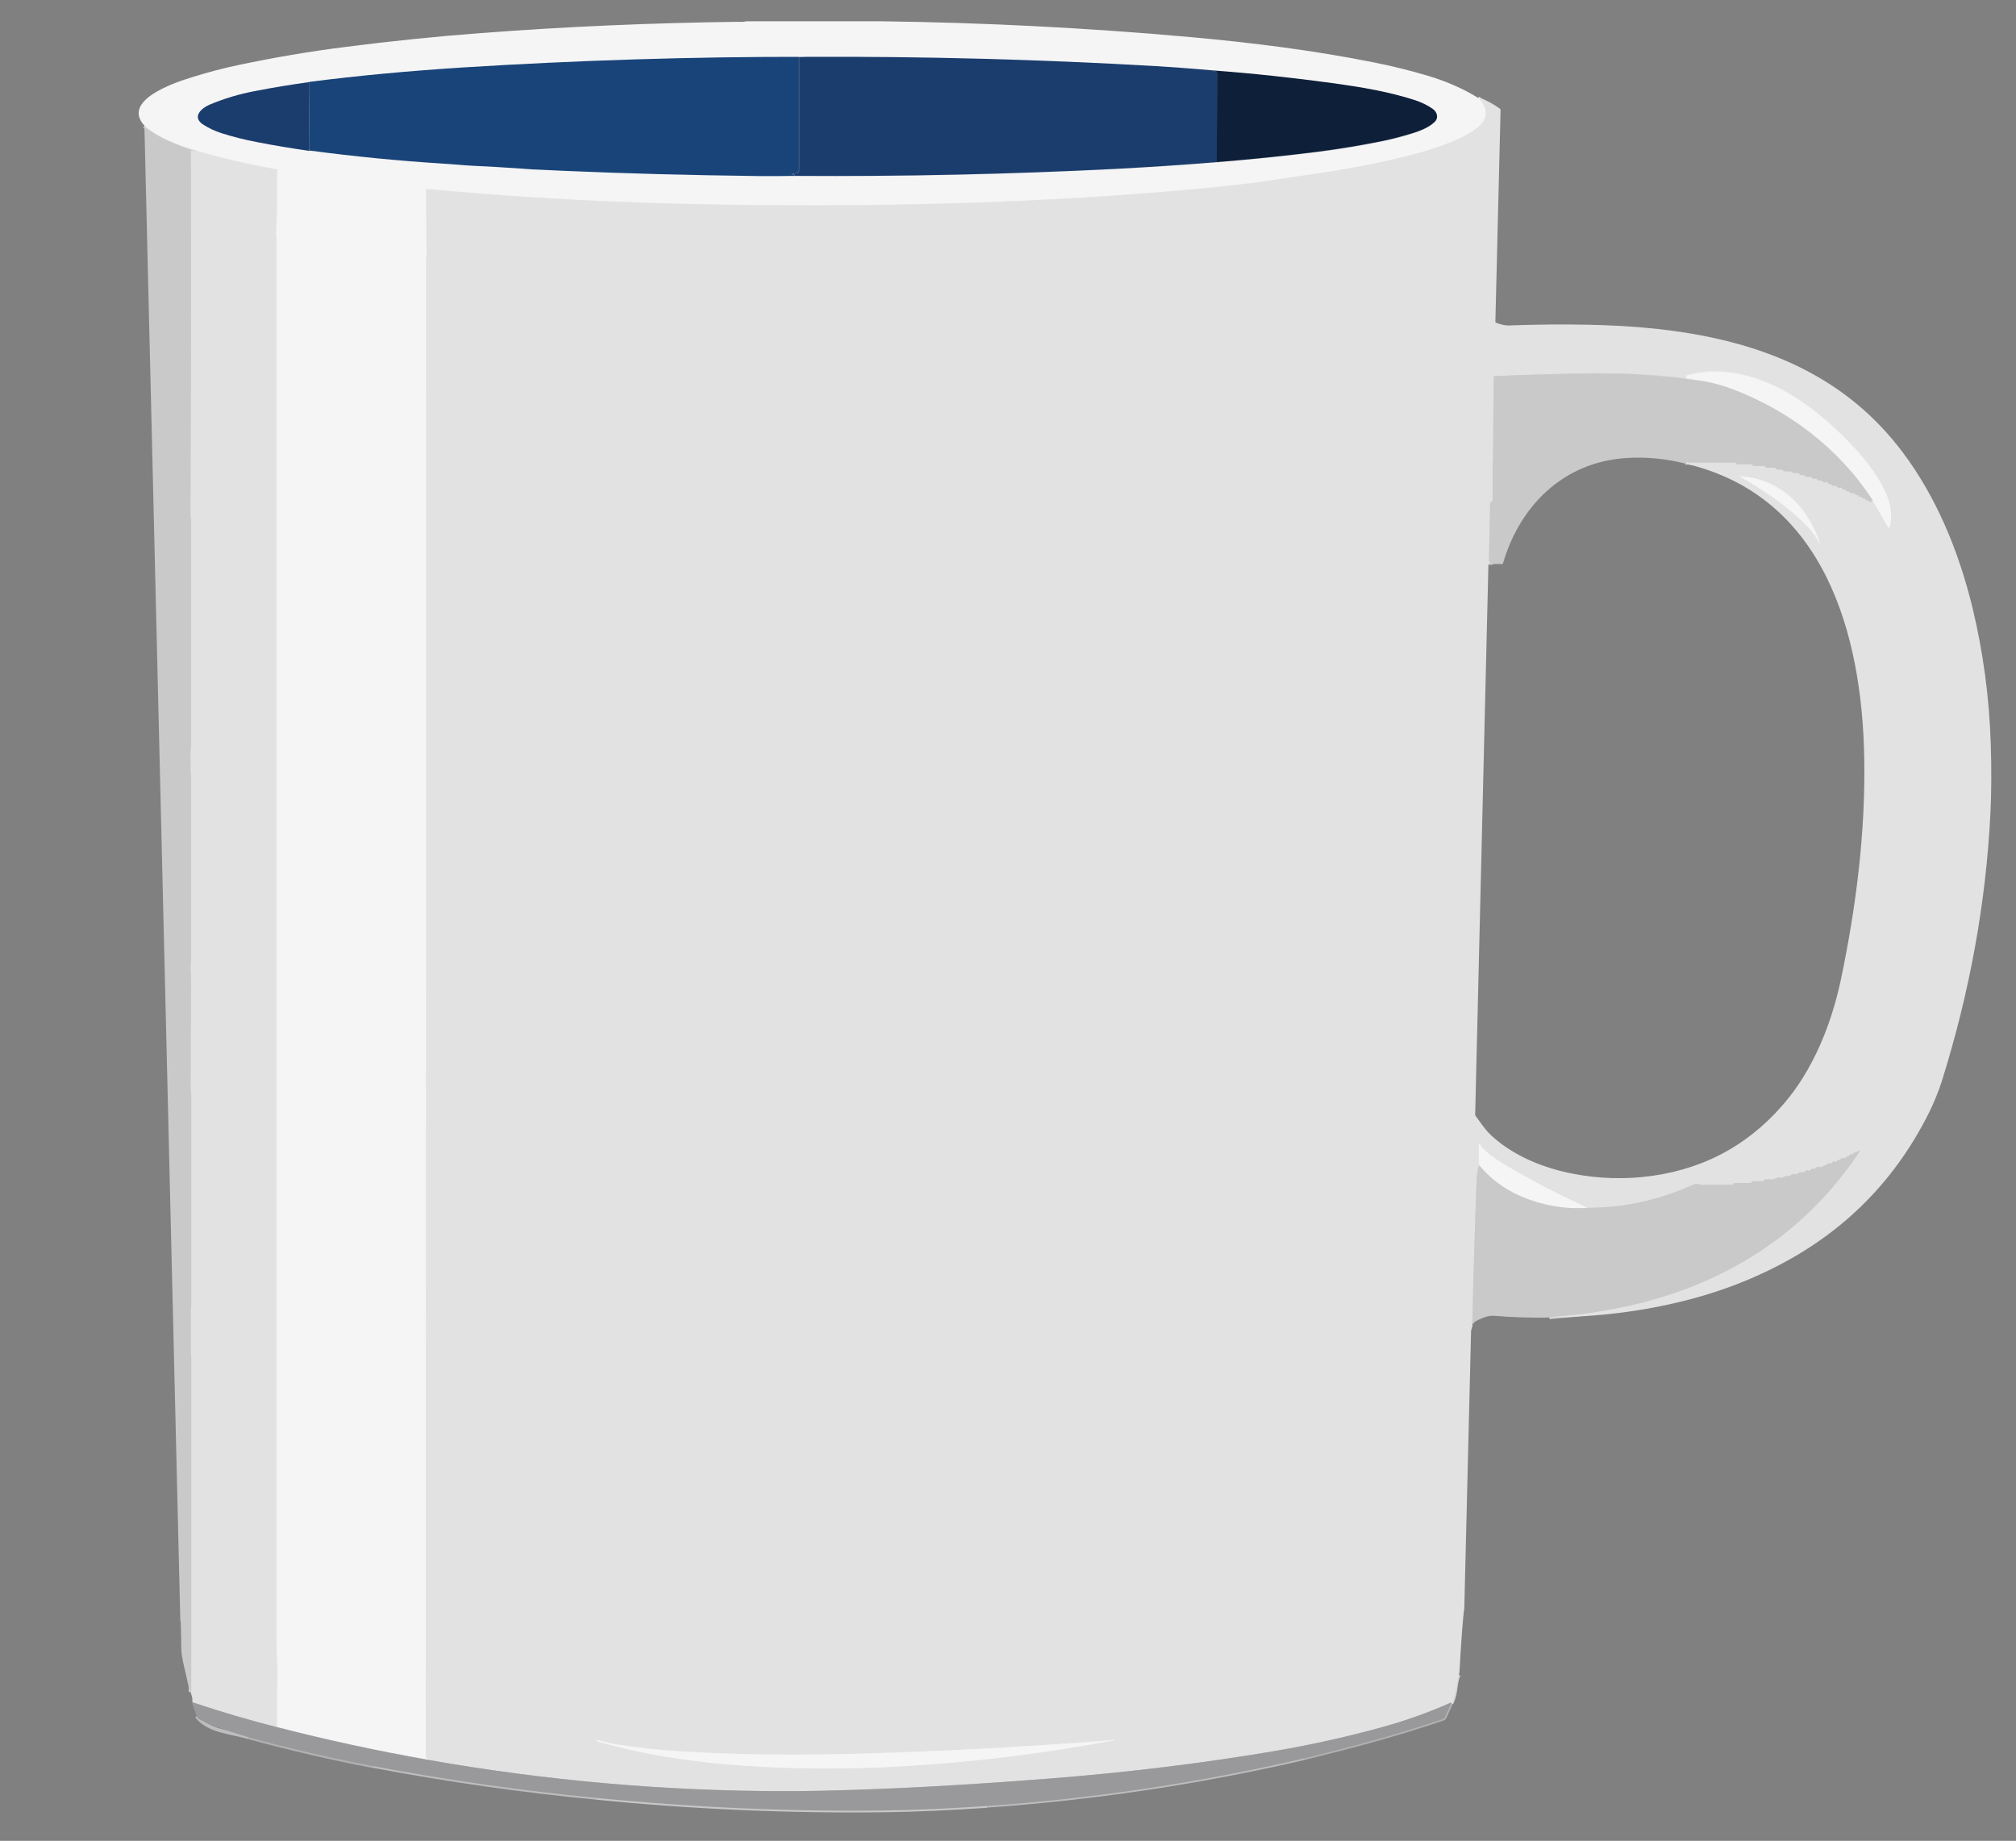 <?xml version="1.0" encoding="utf-8"?>
<!-- Generator: Adobe Illustrator 25.0.0, SVG Export Plug-In . SVG Version: 6.00 Build 0)  -->
<svg version="1.1" id="Layer_2_1_" xmlns="http://www.w3.org/2000/svg" xmlns:xlink="http://www.w3.org/1999/xlink" x="0px" y="0px"
	 viewBox="0 0 1128 1030" style="enable-background:new 0 0 1128 1030;" xml:space="preserve">
<rect x="0" y="0" width="1128" height="1030" fill="#808080" stroke="none"/>
<style type="text/css">
	.st0{fill:none;stroke:#ECECEC;stroke-width:2;}
	.st1{fill:none;stroke:#C7C7C8;stroke-width:2;}
	.st2{fill:none;stroke:#DFDFE0;stroke-width:2;}
	.st3{fill:none;stroke:#BEBDBE;stroke-width:2;}
	.st4{fill:none;stroke:#B1B1B2;stroke-width:2;}
	.st5{fill:none;stroke:#D6D6D6;stroke-width:2;}
	.st6{fill:#F5F5F6;}
	.st7{fill:#194479;}
	.st8{fill:#1B3D6D;}
	.st9{fill:#0E2039;}
	.st10{fill:#E2E2E2;}
	.st11{fill:#C9C9C9;}
	.st12{fill:#99989A;}
</style>
<g>
	<path class="st0" d="M827.1,54.8c2.7,3,4.1,5.9,4.2,8.7c0.1,4.2-3.4,7.7-6.7,9.8c-3.7,2.5-7.9,4.7-12.6,6.6
		c-7.6,3-15.7,5.6-24.5,7.8c-15.3,3.8-31.2,6.9-47.8,9.4c-0.5,0.1-0.8,0.4-0.9,0.9c-1.2,13.8-2.5,27.3-3.9,40.6l-0.1,0.1
		c-0.1,0-0.2,0.1-0.3,0.1c-0.1,0-0.2-0.1-0.2-0.2l-1.2-9.9c0-0.4-0.2-0.5-0.6-0.5l-30.2,0.1c-0.7,0-1.3-0.6-1.4-1.3l-1.6-23.7
		c0-0.4-0.4-0.7-0.8-0.7l0,0c-15.1,1.8-29.8,3.2-44.2,4.4c-54.7,4.6-112.1,7.1-172.2,7.7c-67.2,0.6-128.3-0.8-183.1-4.3
		c-20-1.3-40-2.8-59.9-4.7c-0.4,0-0.7,0.2-0.7,0.6l0,0.1c0.1,12.1,0.2,24.3,0.3,36.5c0,0.3,0,0.5-0.1,0.8c-0.1,0.4-0.2,0.8-0.2,1.2
		c0.1,295.2,0,573.8-0.2,835.8c0,0.8,0,1.5,0,2.2c0,0.3,0.2,0.5,0.5,0.6c0.6,0.2,0.9,0.6,0.9,1.1"/>
	<path class="st1" d="M239.5,984.8c-28.5-5-56.6-11.1-84.6-18.3"/>
	<path class="st0" d="M155,966.5c0-0.1,0.1-0.2,0.2-0.3c0.2-0.2,0.2-0.4-0.1-0.4l-0.1,0c-0.1-0.1-0.1-0.3-0.1-0.4
		c0-11.6,0.1-22.4,0.3-32.6c0-0.2-0.1-0.5-0.2-0.7c-0.1-0.2-0.2-0.3-0.1-0.5c0.3-3.7-0.2-8-0.2-11c0-262.7,0-525.4,0-788.1l0-0.1
		l-0.2-0.2c-0.1-0.1-0.1-0.2-0.1-0.4c0.1-3.4,0.2-6.8,0.4-10.2c0.2-3.4,0.2-6.8,0.2-10.2c0-4.7,0-9.6,0-14.5c0-0.3,0.1-0.6,0.1-0.8
		c0.1-0.2,0.1-0.3,0.2-0.5c0.2-0.4,0-0.6-0.4-0.7c-15.4-2.7-30.6-6.2-45.6-10.6"/>
	<path class="st2" d="M109.2,84.3c-9.9-3-20.3-6.9-28.4-13.7"/>
	<path class="st3" d="M730,983.7c-58.5,13.6-117.8,22.5-177.7,26.7"/>
	<path class="st1" d="M552.3,1010.5c-20.8,1.4-39.8,2.3-57.1,2.5c-53,0.7-106.8-1.6-161.3-7"/>
	<path class="st3" d="M334,1006c-41.9-4-83.7-10-125.5-17.9"/>
	<path class="st4" d="M208.5,988.2c-22.7-4.3-45.7-9.7-69.1-16"/>
	<path class="st3" d="M110,960.3c7,8.7,19,8.7,29.3,11.9"/>
	<path class="st3" d="M155,966.5c-10-1.5-19-4.5-28-8.5c-6-2-13-3-18.6-5"/>
	<path class="st5" d="M109.2,84.3C107,84,106,86,106,87c2,287,0,573,0.6,859.7"/>
	<path class="st5" d="M866.9,737.2c1.2-0.3,4.1-0.6,8.6-0.9c9.4-0.6,20.7-2.3,34.2-5.2c17.7-3.7,34.5-9.3,50.3-16.9
		c33.2-15.8,60.1-39.1,80.6-69.9l0-0.2l-0.2,0l-3.1,1.2c-0.2,0.1-0.3,0.2-0.4,0.4c-0.2,0.4-0.5,0.5-0.9,0.4c-0.3-0.1-0.6,0-0.9,0.2
		l-0.1,0.2c-0.1,0.5-0.4,0.7-1,0.6c-0.5-0.1-0.9,0.1-1.1,0.6c-0.1,0.4-0.6,0.6-0.9,0.5c-1-0.3-1.7-0.1-2.2,0.7
		c-0.2,0.3-0.4,0.3-0.7,0.3c-0.5-0.2-0.9,0-1.1,0.5c-0.3,0.5-0.7,0.7-1.2,0.5c-0.8-0.3-1.5,0-1.9,0.7c-0.2,0.4-0.5,0.5-0.9,0.3
		c-1-0.3-1.7,0-2.2,0.8c-0.1,0.2-0.3,0.3-0.5,0.2c-0.6-0.2-1,0-1.3,0.6c-0.1,0.3-0.4,0.4-0.7,0.4l-2.8,0c-0.2,0-0.4,0.1-0.5,0.3
		l-0.1,0.3c-0.2,0.4-0.4,0.5-0.9,0.4c-0.9-0.3-1.6-0.1-2.1,0.6c-0.3,0.3-0.7,0.5-1.1,0.4c-0.9-0.3-1.5-0.1-2,0.6
		c-0.2,0.4-0.6,0.5-1,0.4c-1.3-0.3-2.3-0.1-3,0.7c-0.3,0.3-0.6,0.4-1,0.3c-1.3-0.3-2.3,0-3,0.7c-0.3,0.2-0.6,0.3-0.9,0.3
		c-1.2-0.2-2.3,0-3.2,0.8c-0.3,0.2-0.7,0.3-1,0.2c-1.5-0.3-2.7-0.1-3.8,0.6c-0.3,0.2-0.7,0.3-1.1,0.3l-3.7,0c-0.4,0-0.7,0.1-0.9,0.4
		l-0.2,0.2c-0.2,0.2-0.5,0.4-0.8,0.4l-5.4,0c-0.3,0-0.6,0.2-0.7,0.5c0,0.1-0.1,0.2-0.2,0.3c-0.2,0.2-0.4,0.2-0.6,0.2h-8.7
		c-0.3,0-0.5,0.1-0.6,0.4c0,0.1-0.1,0.2-0.1,0.3c-0.2,0.2-0.4,0.3-0.8,0.3c-5.5-0.1-10.8-0.1-16,0.1c-0.9,0-1.7-0.1-2.5-0.3
		c-1.1-0.3-2-0.4-2.6-0.1c-2.7,1.2-5.4,2.3-8.1,3.4c-16.6,6.6-33.8,9.8-51.5,9.8"/>
	<path class="st0" d="M888.3,675.9c-2.1-1-4-1.9-5.8-2.7c-14.5-6.8-28.6-14.2-42.2-22.4c-4.6-2.8-8.4-5.7-11.3-8.9
		c-0.3-0.4-0.6-0.8-0.8-1.2c-0.5-1.2-0.8-1.1-0.8,0.2l0.1,11.2"/>
	<path class="st5" d="M827.5,652c-0.8,2.3-1.2,5.1-1.4,8.5c-1,26.5-1.8,53.2-2.4,80"/>
	<path class="st5" d="M816.2,937.1c-2.2,4.9-1.2,10.9-4.1,15.8"/>
	<path class="st3" d="M812.1,952.8l-0.3-0.1h-0.1c-12.7,5.6-25.8,10.3-39.5,14c-19.4,5.3-38.5,9.5-57.5,12.8
		c-40.9,7-84.1,12.3-129.4,15.8c-47.1,3.7-89.3,5.9-126.6,6.7c-6.7,0.1-13.4,0.2-20,0.2c-66.9,0-133.3-5.9-199.2-17.5"/>
	<path class="st4" d="M730,983.7c26-6.4,51.7-13.2,77.2-21.9c0.6-0.2,1.1-0.6,1.3-1.2l3.6-7.9"/>
	<path class="st2" d="M888.3,675.9c-10.5,0.7-20.9-0.6-31.3-4.1c-12.1-4.1-21.9-10.6-29.5-19.8"/>
	<path class="st2" d="M173.2,45.9c-9.9,1.4-20,3-30.2,5c-9.2,1.7-17.8,4.3-25.8,7.7c-4.4,1.8-10,6.8-3.5,11.1
		c3.1,2,6.5,3.6,10.2,4.8c6.3,2,13,3.7,19.9,5c9.7,1.9,19.4,3.5,29.2,4.9"/>
	<path class="st0" d="M173,84.4c25.6,3.4,50.4,5.8,74.3,7.3c3.3,0.2,6.1,0.4,8.3,0.6c3.5,0.3,6.3,0.5,8.3,0.6
		c9.2,0.4,18.8,1,28.8,1.7c3.5,0.2,7,0.4,10.6,0.6c3.4,0.1,7,0.3,10.6,0.5c36,1.6,71.7,2.5,110.3,3c6.9,0.1,13.8,0.1,20.7-0.1"/>
	<path class="st2" d="M445,98.4c59.7,0.4,119.4-0.9,179-3.9c18.6-0.9,37.6-2.2,56.9-3.8"/>
	<path class="st1" d="M680.9,90.7c18.5-1.5,37.3-3.4,56.5-5.8c12.3-1.5,24.4-3.5,36.2-6c5.4-1.1,10.9-2.5,16.6-4.3
		c4.2-1.3,9.1-3.2,12.4-6.2c2.5-2.4,1.7-5.7-0.9-7.5c-2.9-2.1-6.4-3.7-10.3-5c-14.4-4.6-29.3-7.1-44.3-9.2
		c-22.7-3.2-45.4-5.6-68.3-7.3"/>
	<path class="st2" d="M678.7,39.4c-13.4-1.1-24-1.9-31.9-2.4c-65.2-3.8-130.5-5.5-195.8-5.2"/>
	<path class="st0" d="M451,31.8c-63.3-0.1-127.6,1.9-193,6.1c-29.3,1.9-57.6,4.5-84.8,8"/>
	<path class="st5" d="M451,31.8l-4.2,0.2l0,0l0,0c0.1,0.1,0.2,0.1,0.2,0.2c0.1,0.2,0.1,0.3,0.1,0.5v62.5c0,0.8-0.5,1.5-1.3,1.7
		c-0.7,0.2-1.4,0.3-2.2,0.4c-1,0.1-1,0.2,0,0.3c0.2,0,0.6,0.3,1.3,0.8"/>
	<path class="st5" d="M173,84.4l0.2-0.2l0.1-0.2c0-0.3-0.1-0.3-0.3-0.2l-0.1,0l0,0l0.3-37.8"/>
	<path class="st4" d="M678.7,39.4c-0.4,0.4-0.1,0.6,1.1,0.4c0.6-0.1,1.2,0.3,1.3,0.9l0,0.2l-0.2,49.8"/>
	<path class="st5" d="M948.5,212.6c-15.9-2.1-29.2-3.1-40-3.1c-5.3,0-11.2-0.2-15.7-0.2c-18.1,0.2-36.8,0.8-56,1.5
		c-0.4,0-0.6,0.2-0.6,0.6l-0.4,46.7c0,0.2,0,0.3-0.1,0.5c-0.1,0.1-0.1,0.2-0.1,0.3c0,7,0.1,14.2,0,21.3c0,0.4-0.2,0.6-0.5,0.8
		l-0.3,0.2c-0.4,0.2-0.6,0.5-0.6,0.9l-0.7,31.6c0,0.3,0.1,0.6,0.3,0.8c0.3,0.3,0.4,0.8,0.4,1.5"/>
	<path class="st5" d="M944,259.8c-0.1-0.3,0-0.5,0.2-0.6V259L944,259c-0.3,0-0.3-0.1,0-0.2c0.4-0.2,0.7-0.1,1,0.1
		c0.1,0.1,0.3,0.2,0.5,0.2h26c0.3,0,0.5,0.1,0.5,0.5c0,0.1,0,0.2,0.1,0.3c0.3,0.2,0.5,0.3,0.9,0.2c2.6,0,5,0,7.4,0
		c0.3,0,0.6,0.2,0.6,0.5c0,0.1,0.1,0.2,0.2,0.2c0.3,0.2,0.5,0.3,0.8,0.2c1.9,0,3.7,0,5.4,0c0.3,0,0.5,0.2,0.6,0.5
		c0,0.1,0.1,0.2,0.2,0.3c0.3,0.2,0.5,0.2,0.8,0.2c1.6,0,3.1,0,4.5,0c0.2,0,0.3,0.1,0.4,0.2l0.1,0.3c0.2,0.3,0.4,0.5,0.8,0.5h2.5
		c0.2,0,0.4,0.1,0.6,0.3l0.1,0.2c0.1,0.3,0.4,0.5,0.8,0.5h3.3c0.3,0,0.6,0.1,0.8,0.3c0.7,0.7,1.8,0.9,3.1,0.6
		c0.4-0.1,0.7,0.1,0.9,0.4c0.4,0.7,1.1,0.9,2.1,0.7c0.4-0.1,0.6,0,0.9,0.3c0.6,0.8,1.6,1,3,0.7c0.4-0.1,0.9,0.1,1.2,0.5
		c0.4,0.7,1.1,0.9,2,0.6c0.4-0.1,0.8,0.1,1,0.4c0.3,0.6,0.9,0.8,1.6,0.6c0.6-0.2,1.1,0,1.4,0.5c0.5,0.6,1.1,0.8,1.9,0.5
		c0.5-0.2,0.9,0,1.2,0.5c0.2,0.4,0.5,0.5,0.9,0.5c0.4-0.1,0.9,0.1,1.1,0.4c0.4,0.6,1,0.8,1.7,0.6c0.4-0.2,0.9,0,1.2,0.4
		c0.5,0.7,1.1,0.9,2,0.6c0.4-0.1,0.9,0.1,1.1,0.5c0.3,0.5,0.7,0.7,1.3,0.6c0.4-0.1,0.6,0.1,0.8,0.5c0.1,0.4,0.3,0.6,0.8,0.5
		c0.4-0.1,0.8,0,1.1,0.4c0.6,0.7,1.4,0.9,2.4,0.6c0.3-0.1,0.5,0,0.6,0.3c0.2,0.6,0.6,0.8,1.2,0.7c0.4-0.1,0.7,0.1,0.9,0.5
		c0.2,0.6,0.7,0.7,1.3,0.6c0.3-0.1,0.6,0.1,0.7,0.4l0,0c0.1,0.5,0.5,0.7,1,0.6c0.5-0.1,0.8,0.1,1,0.5c0.3,0.5,0.7,0.7,1.3,0.6
		c0.4-0.1,0.6,0.1,0.7,0.5c0,0.1,0.1,0.2,0.1,0.2c0.3,0.2,0.6,0.2,0.9,0l0.9-0.9"/>
	<path class="st0" d="M1047.8,280l8.3,14.5c0.6,1,1,0.9,1.3-0.2c2.2-8.3-1.1-17.5-5.4-24.8c-3.9-6.6-8.6-12.9-14.3-18.9
		c-20.3-21.6-47.4-42.6-78.4-42.6c-4.8,0-9.9,0.7-15.2,2.2c-0.4,0.1-0.5,0.3-0.4,0.7l0.1,0.3c0.2,0.5,0.5,0.6,1,0.5
		c1.2-0.3,2.5-0.1,3.7,0.9"/>
	<path class="st2" d="M1047.8,280c-18.6-28.7-46.6-50.1-78.5-62.2c-6.7-2.5-13.6-4.3-20.8-5.1"/>
	<path class="st0" d="M1018.2,303.8c-6.8-20.4-22.2-35.8-44.3-37.2c-0.6,0-0.6,0.1-0.1,0.4c13.4,7.5,27.4,17,38.1,28.4
		c2.4,2.6,4.4,5.5,6,8.6c0,0.1,0.1,0.1,0.2,0.1h0C1018.2,303.9,1018.2,303.9,1018.2,303.8"/>
	<path class="st0" d="M334.1,974.4c14.5,4,28.7,7.1,42.7,9.3c12.4,1.9,25.1,3.3,38.1,4.2c30.4,2.1,61.5,2.2,93.1,0.2
		c38.6-2.4,76.7-7.2,114.4-14.2c0.2,0,0.4-0.1,0.6-0.2c0.3-0.2,0.3-0.3-0.1-0.2c-3.3,0.4-6.5,0.7-9.8,0.9
		c-44.4,3.4-87.6,5.6-129.8,6.8c-35,1-69.2,0.9-103.8-1.3c-11.7-0.7-23.1-2-34.1-3.7c-2-0.3-4-0.7-5.8-1.2c-1.8-0.5-3.8-0.9-5.9-1.4
		l-0.1,0.1l-0.1,0.2C333.7,974.1,333.8,974.3,334.1,974.4"/>
	<path class="st6" d="M827.1,54.8c2.7,3,4.1,5.9,4.2,8.7c0.1,4.2-3.4,7.7-6.7,9.8c-3.7,2.5-7.9,4.7-12.6,6.6
		c-7.6,3-15.7,5.6-24.5,7.8c-15.3,3.8-31.2,6.9-47.8,9.4c-0.5,0.1-0.8,0.4-0.9,0.9c-1.2,13.8-2.5,27.3-3.9,40.6l-0.1,0.1
		c-0.1,0-0.2,0.1-0.3,0.1c-0.1,0-0.2-0.1-0.2-0.2l-1.2-9.9c0-0.4-0.2-0.5-0.6-0.5l-30.2,0.1c-0.7,0-1.3-0.6-1.4-1.3l-1.6-23.7
		c0-0.4-0.4-0.7-0.8-0.7l0,0c-15.1,1.8-29.8,3.2-44.2,4.4c-54.7,4.6-112.1,7.1-172.2,7.7c-67.2,0.6-128.3-0.8-183.1-4.3
		c-20-1.3-40-2.8-59.9-4.7c-0.4,0-0.7,0.2-0.7,0.6l0,0.1c0.1,12.1,0.2,24.3,0.3,36.5c0,0.3,0,0.5-0.1,0.8c-0.1,0.4-0.2,0.8-0.2,1.2
		c0.1,295.2,0,573.8-0.2,835.8c0,0.8,0,1.5,0,2.2c0,0.3,0.2,0.5,0.5,0.6c0.6,0.2,0.9,0.6,0.9,1.1c-28.5-5-56.6-11.1-84.6-18.3
		c0-0.1,0.1-0.2,0.2-0.3c0.2-0.2,0.2-0.4-0.1-0.4l-0.1,0c-0.1-0.1-0.1-0.3-0.1-0.4c0-11.6,0.1-22.4,0.3-32.6c0-0.2-0.1-0.5-0.2-0.7
		c-0.1-0.2-0.2-0.3-0.1-0.5c0.3-3.7-0.2-8-0.2-11c0-262.7,0-525.4,0-788.1l0-0.1l-0.2-0.2c-0.1-0.1-0.1-0.2-0.1-0.4
		c0.1-3.4,0.2-6.8,0.4-10.2c0.2-3.4,0.2-6.8,0.2-10.2c0-4.7,0-9.6,0-14.5c0-0.3,0.1-0.6,0.1-0.8c0.1-0.2,0.1-0.3,0.2-0.5
		c0.2-0.4,0-0.6-0.4-0.7c-15.4-2.7-30.6-6.2-45.6-10.6c-9.9-3-20.3-6.9-28.4-13.7C67.5,56,98.6,45.9,107.5,43.2
		c8.9-2.8,17.7-5.1,26.3-6.9c19.5-4.1,39.3-7.5,59.2-10c25.6-3.3,51-5.9,76.2-7.8c47.3-3.6,95.3-5.7,143.9-6.3
		c1.2,0,2.4,0.2,3.5-0.1c0.6-0.1,1.1-0.2,1.7-0.2c24.2,0,48.4,0,72.6,0c0.4,0,0.8,0,1.2,0c58.3,0.7,116.4,3.7,174.5,8.9
		c34.1,3.1,68.7,7.4,102.5,14.2c10.2,2,20,4.5,29.5,7.3C809.1,45.4,818.5,49.5,827.1,54.8z M173.2,45.9c-9.9,1.4-20,3-30.2,5
		c-9.2,1.7-17.8,4.3-25.8,7.7c-4.4,1.8-10,6.8-3.5,11.1c3.1,2,6.5,3.6,10.2,4.8c6.3,2,13,3.7,19.9,5c9.7,1.9,19.4,3.5,29.2,4.9
		c25.6,3.4,50.4,5.8,74.3,7.3c3.3,0.2,6.1,0.4,8.3,0.6c3.5,0.3,6.3,0.5,8.3,0.6c9.2,0.4,18.8,1,28.8,1.7c3.5,0.2,7,0.4,10.6,0.6
		c3.4,0.1,7,0.3,10.6,0.5c36,1.6,71.7,2.5,110.3,3c6.9,0.1,13.8,0.1,20.7-0.1c59.7,0.4,119.4-0.9,179-3.9
		c18.6-0.9,37.6-2.2,56.9-3.8c18.5-1.5,37.3-3.4,56.5-5.8c12.3-1.5,24.4-3.5,36.2-6c5.4-1.1,10.9-2.5,16.6-4.3
		c4.2-1.3,9.1-3.2,12.4-6.2c2.5-2.4,1.7-5.7-0.9-7.5c-2.9-2.1-6.4-3.7-10.3-5c-14.4-4.6-29.3-7.1-44.3-9.2
		c-22.7-3.2-45.4-5.6-68.3-7.3c-13.4-1.1-24-1.9-31.9-2.4c-65.2-3.8-130.5-5.5-195.8-5.2c-63.3-0.1-127.6,1.9-193,6.1
		C228.7,39.7,200.4,42.4,173.2,45.9z"/>
	<path class="st7" d="M451,31.8l-4.2,0.2l0,0l0,0c0.1,0.1,0.2,0.1,0.2,0.2c0.1,0.2,0.1,0.3,0.1,0.5v62.5c0,0.8-0.5,1.5-1.3,1.7
		c-0.7,0.2-1.4,0.3-2.2,0.4c-1,0.1-1,0.2,0,0.3c0.2,0,0.6,0.3,1.3,0.8c-6.9,0.1-13.8,0.2-20.7,0.1c-38.6-0.5-74.2-1.4-110.3-3
		c-3.7-0.2-7.2-0.3-10.6-0.5c-3.6-0.1-7.2-0.3-10.6-0.6c-10-0.7-19.6-1.3-28.8-1.7c-2-0.1-4.8-0.3-8.3-0.6c-2.3-0.2-5-0.4-8.3-0.6
		c-23.9-1.5-48.6-3.9-74.3-7.3l0.2-0.2l0.1-0.2c0-0.3-0.1-0.3-0.3-0.2l-0.1,0l0,0l0.3-37.8c27.2-3.5,55.5-6.1,84.8-8
		C323.4,33.7,387.7,31.7,451,31.8z"/>
	<path class="st8" d="M451,31.8c65.3-0.3,130.6,1.4,195.8,5.2c7.9,0.5,18.6,1.2,31.9,2.4c-0.4,0.4-0.1,0.6,1.1,0.4
		c0.6-0.1,1.2,0.3,1.3,0.9l0,0.2l-0.2,49.8c-19.3,1.6-38.3,2.8-56.9,3.8c-59.6,3-119.3,4.3-179,3.9c-0.7-0.5-1.2-0.8-1.3-0.8
		c-1-0.1-1-0.2,0-0.3c0.8-0.1,1.5-0.2,2.2-0.4c0.7-0.2,1.3-0.9,1.3-1.7V32.8c0-0.2,0-0.3-0.1-0.5c-0.1-0.1-0.1-0.2-0.2-0.2l0,0l0,0
		L451,31.8z"/>
	<path class="st9" d="M678.7,39.4c22.9,1.7,45.6,4.2,68.3,7.3c15,2.1,29.9,4.6,44.3,9.2c3.9,1.3,7.4,2.9,10.3,5
		c2.7,1.9,3.5,5.2,0.9,7.5c-3.2,3-8.2,4.9-12.4,6.2c-5.6,1.7-11.2,3.2-16.6,4.3c-11.9,2.4-23.9,4.4-36.2,6
		c-19.1,2.4-38,4.3-56.5,5.8l0.2-49.8c0-0.6-0.5-1.1-1.1-1.1l-0.2,0C678.6,40,678.3,39.8,678.7,39.4z"/>
	<path class="st8" d="M173.2,45.9l-0.3,37.9l0.1,0l0,0c0.2-0.1,0.3,0,0.3,0.2l-0.1,0.2l-0.2,0.2c-9.8-1.4-19.5-3-29.2-4.9
		c-6.9-1.3-13.6-3-19.9-5c-3.7-1.2-7.1-2.8-10.2-4.8c-6.6-4.3-0.9-9.2,3.5-11.1c8-3.4,16.7-6,25.8-7.7
		C153.2,48.9,163.3,47.3,173.2,45.9z"/>
	<path class="st10" d="M698.5,102.7c-15.1,1.8-29.8,3.2-44.2,4.4c-54.7,4.6-112.1,7.1-172.2,7.7c-67.2,0.6-128.3-0.8-183.1-4.3
		c-20-1.3-40-2.8-59.9-4.7l-0.1,0c-0.4,0-0.7,0.3-0.6,0.7c0.1,12.1,0.2,24.3,0.3,36.5c0,0.3,0,0.5-0.1,0.8c-0.1,0.4-0.2,0.8-0.2,1.2
		c0.1,295.2,0,573.8-0.2,835.8c0,0.8,0,1.5,0,2.2c0,0.3,0.2,0.5,0.5,0.6c0.6,0.2,0.9,0.6,0.9,1.1c65.9,11.6,132.3,17.4,199.2,17.5
		c6.6,0,13.3-0.1,20-0.2c37.3-0.8,79.5-3.1,126.6-6.7c45.3-3.5,88.5-8.8,129.4-15.8c18.9-3.2,38.1-7.5,57.5-12.8
		c13.7-3.7,26.8-8.4,39.5-14h0.1l0.3,0.1c0,0.2,0.1,0.4,0.3,0.5c0.1,0,0.2,0.1,0.3,0.1c0.3,0,0.5-0.3,0.4-0.5
		c-0.1-0.6,0-1.2,0.1-1.9c1.1-5.1,2.2-10.3,3.3-15.4c0.9-16,1.9-30.9,2.7-35.5c1.3-51.7,2.5-103.5,3.8-155.2c0-0.5,0.2-1.2,0.5-2.1
		c0.3-0.8,0.4-1.5,0.2-2.3c0.6-26.8,1.4-53.4,2.4-80c0.1-3.4,0.6-6.2,1.4-8.5l-0.1-11.2c0-1.3,0.2-1.4,0.8-0.2
		c0.2,0.5,0.5,0.9,0.8,1.2c2.9,3.2,6.7,6.1,11.3,8.9c13.6,8.2,27.7,15.7,42.2,22.4c1.8,0.8,3.8,1.8,5.8,2.7
		c17.7,0,34.9-3.3,51.5-9.8c2.7-1.1,5.4-2.2,8.1-3.4c0.6-0.3,1.5-0.2,2.6,0.1c0.8,0.2,1.6,0.3,2.5,0.3c5.2-0.2,10.6-0.2,16-0.1
		c0.3,0,0.6-0.1,0.8-0.3c0.1-0.1,0.1-0.2,0.1-0.3c0.1-0.3,0.3-0.4,0.6-0.4h8.7c0.2,0,0.4-0.1,0.6-0.2c0.1-0.1,0.2-0.2,0.2-0.3
		c0.1-0.3,0.4-0.5,0.7-0.5l5.4,0c0.3,0,0.6-0.1,0.8-0.4l0.2-0.2c0.3-0.3,0.6-0.4,0.9-0.4l3.7,0c0.4,0,0.8-0.1,1.1-0.3
		c1.1-0.7,2.3-0.9,3.8-0.6c0.4,0.1,0.8,0,1-0.2c0.9-0.7,2-1,3.2-0.8c0.3,0.1,0.6,0,0.9-0.3c0.8-0.8,1.8-1,3-0.7c0.4,0.1,0.7,0,1-0.3
		c0.7-0.8,1.7-1,3-0.7c0.4,0.1,0.8,0,1-0.4c0.4-0.7,1.1-0.9,2-0.6c0.4,0.1,0.8,0,1.1-0.4c0.5-0.7,1.2-0.9,2.1-0.6
		c0.4,0.1,0.7,0,0.9-0.4l0.1-0.3c0.1-0.2,0.3-0.3,0.5-0.3l2.8,0c0.3,0,0.5-0.1,0.7-0.4c0.3-0.5,0.7-0.7,1.3-0.6
		c0.2,0.1,0.4,0,0.5-0.2c0.5-0.8,1.2-1.1,2.2-0.8c0.4,0.1,0.7,0,0.9-0.3c0.4-0.7,1.1-0.9,1.9-0.7c0.5,0.2,0.9,0,1.2-0.5
		c0.2-0.5,0.6-0.6,1.1-0.5c0.3,0.1,0.5,0,0.7-0.3c0.5-0.8,1.2-1,2.2-0.7c0.4,0.1,0.8-0.1,0.9-0.5c0.2-0.5,0.6-0.7,1.1-0.6
		c0.5,0.1,0.8-0.1,1-0.6l0.1-0.2c0.3-0.2,0.6-0.3,0.9-0.2c0.4,0.1,0.7,0,0.9-0.4c0.1-0.2,0.2-0.3,0.4-0.4l3.1-1.2l0.2,0l0,0.2
		c-20.5,30.8-47.3,54.1-80.6,69.9c-15.8,7.5-32.6,13.1-50.3,16.9c-13.4,2.8-24.8,4.5-34.2,5.2c-4.5,0.3-7.4,0.6-8.6,0.9
		c25.9,0,51.4-3.1,76.4-9.4c15.3-3.9,30.1-9.1,44.2-15.8c41.2-19.4,71.8-49.1,91.8-89.2c2.9-5.9,5.3-11.8,7.2-17.7
		c15.6-49.7,24.7-99.7,27.2-150c0.6-12.3,0.6-25.7,0.2-38.1c-0.8-26.5-4.3-52.3-10.4-77.4c-7.6-31-20-61.3-39.1-86.6
		c-14.9-19.8-33.4-35.2-55.5-46.4c-36.7-18.6-79-23.8-119.6-24.7c-14.3-0.3-29.3-0.2-45,0.4c-1.8,0.1-4.2-0.4-7.1-1.5
		c-0.3-0.1-0.5-0.3-0.5-0.7l2.9-118.2c0-0.4-0.1-0.7-0.4-0.9c-3.5-2.6-7.5-4.7-12-6.5c2.7,3,4.1,5.9,4.2,8.7
		c0.1,4.2-3.4,7.7-6.7,9.8c-3.7,2.5-7.9,4.7-12.6,6.6c-7.6,3-15.7,5.6-24.5,7.8c-15.3,3.8-31.2,6.9-47.8,9.4 M623.1,973.6
		c-0.2,0.1-0.4,0.2-0.6,0.2c-37.7,7.1-75.8,11.8-114.4,14.2c-31.7,2-62.7,1.9-93.1-0.2c-13-0.9-25.7-2.3-38.1-4.2
		c-14-2.2-28.2-5.3-42.7-9.3c-0.3-0.1-0.4-0.3-0.3-0.5l0.1-0.2l0.1-0.1c2.1,0.5,4.1,0.9,5.9,1.4c1.9,0.5,3.8,0.9,5.8,1.2
		c11,1.7,22.4,3,34.1,3.7c34.5,2.2,68.7,2.3,103.8,1.3c42.1-1.2,85.4-3.5,129.8-6.8c3.3-0.2,6.5-0.6,9.8-0.9
		C623.4,973.3,623.4,973.4,623.1,973.6z M1057.4,294.2c-0.3,1.1-0.7,1.1-1.3,0.2l-8.3-14.5l-0.9,0.9c-0.3,0.3-0.6,0.3-0.9,0
		c-0.1-0.1-0.1-0.1-0.1-0.2c0-0.4-0.3-0.6-0.7-0.5c-0.6,0.1-1-0.1-1.3-0.6c-0.2-0.4-0.6-0.6-1-0.5c-0.5,0.1-0.9-0.1-1-0.6l0,0
		c-0.1-0.3-0.4-0.5-0.7-0.4c-0.6,0.2-1,0-1.3-0.6c-0.1-0.3-0.5-0.5-0.9-0.5c-0.6,0.1-1-0.1-1.2-0.7c-0.1-0.3-0.3-0.4-0.6-0.3
		c-1,0.3-1.8,0.1-2.4-0.6c-0.3-0.3-0.7-0.5-1.1-0.4c-0.4,0.1-0.7-0.1-0.8-0.5c-0.1-0.4-0.4-0.5-0.8-0.5c-0.6,0.1-1-0.1-1.3-0.6
		c-0.2-0.4-0.7-0.6-1.1-0.5c-0.9,0.3-1.5,0.1-2-0.6c-0.3-0.4-0.8-0.5-1.2-0.4c-0.7,0.3-1.3,0.1-1.7-0.6c-0.2-0.4-0.7-0.5-1.1-0.4
		c-0.4,0.1-0.7-0.1-0.9-0.5c-0.2-0.5-0.6-0.7-1.2-0.5c-0.8,0.2-1.4,0.1-1.9-0.5c-0.4-0.5-0.9-0.6-1.4-0.5c-0.7,0.2-1.3,0-1.6-0.6
		c-0.2-0.4-0.6-0.5-1-0.4c-0.9,0.3-1.5,0.1-2-0.6c-0.2-0.4-0.7-0.6-1.2-0.5c-1.3,0.4-2.3,0.1-3-0.7c-0.2-0.3-0.5-0.4-0.9-0.3
		c-0.9,0.3-1.6,0-2.1-0.7c-0.2-0.3-0.6-0.5-0.9-0.4c-1.3,0.3-2.3,0.1-3.1-0.6c-0.2-0.2-0.5-0.3-0.8-0.3h-3.3c-0.4,0-0.6-0.2-0.8-0.5
		l-0.1-0.2c-0.1-0.2-0.3-0.3-0.6-0.3h-2.5c-0.4,0-0.6-0.2-0.8-0.5l-0.1-0.3c-0.1-0.2-0.2-0.2-0.4-0.2c-1.4,0-2.9,0-4.5,0
		c-0.3,0-0.6-0.1-0.8-0.2c-0.1-0.1-0.1-0.1-0.2-0.3c-0.1-0.3-0.3-0.5-0.6-0.5c-1.7,0-3.5,0-5.4,0c-0.3,0-0.6-0.1-0.8-0.2
		c-0.1-0.1-0.1-0.1-0.2-0.2c-0.1-0.3-0.3-0.5-0.6-0.5c-2.4,0-4.8,0-7.4,0c-0.3,0-0.6-0.1-0.9-0.2c-0.1-0.1-0.2-0.2-0.1-0.3
		c0-0.3-0.1-0.5-0.5-0.5h-26c-0.2,0-0.4-0.1-0.5-0.2c-0.3-0.2-0.6-0.3-1-0.1c-0.2,0.1-0.2,0.2,0,0.2l0.1,0.1v0.1
		c-0.2,0.2-0.2,0.4-0.2,0.6c77.4,18.3,98.5,95.5,99.6,165.2c0.7,41.3-4.6,83.1-13.1,123.5c-5.3,25-15.6,50.8-32.7,70.3
		c-20.6,23.6-46.8,37-78.7,40.1c-28.1,2.8-63.3-3.7-84.4-23.5c-3.5-3.3-5.8-7-8.6-10.8c-0.1-0.2-0.2-0.4-0.2-0.7l7.4-307.5
		c0-0.3,0.2-0.5,0.5-0.5c0.1,0,0.3,0,0.4,0c0-0.6-0.1-1.1-0.4-1.5c-0.2-0.2-0.3-0.5-0.3-0.8l0.7-31.6c0-0.4,0.2-0.7,0.6-0.9l0.3-0.2
		c0.3-0.2,0.5-0.4,0.5-0.8c0-7.2,0-14.3,0-21.3c0-0.1,0-0.2,0.1-0.3c0.1-0.1,0.1-0.3,0.1-0.5l0.4-46.7c0-0.4,0.2-0.6,0.6-0.6
		c19.3-0.8,37.9-1.3,56-1.5c4.5-0.1,10.4,0.2,15.7,0.2c10.8,0,24.2,1.1,40,3.1c-1.3-0.9-2.5-1.2-3.7-0.9c-0.5,0.1-0.8,0-1-0.5
		l-0.1-0.3c-0.1-0.4,0-0.6,0.4-0.7c5.3-1.5,10.4-2.2,15.2-2.2c31.1-0.1,58.1,20.9,78.4,42.6c5.6,6,10.4,12.3,14.3,18.9
		C1056.2,276.8,1059.6,285.9,1057.4,294.2z M1018.2,303.8c0,0.1,0,0.2-0.1,0.2h0c-0.1,0-0.2,0-0.2-0.1c-1.6-3.2-3.6-6.1-6-8.6
		c-10.8-11.4-24.7-20.8-38.1-28.4c-0.5-0.3-0.5-0.4,0.1-0.4C996,268,1011.4,283.3,1018.2,303.8z"/>
	<path class="st11" d="M80.8,70.7l20.1,836.3l0.1,0l0.1,0.1c0,0.4,0,0.7,0,1.1c0.1,0.5,0.1,1.1,0.1,1.6c0,0.2,0,0.4,0,0.6
		c0.1,3.5,0.2,6.9,0.2,10.2c0,2,0.1,3.9,0.4,5.7l0,0.1c0.2,1.2,0.4,2.3,0.6,3.4c1.2,5.3,2.5,10.8,3.7,16.4c0.2,0.2,0.3,0.4,0.4,0.6
		c0.1,0,0.1-0.1,0.2-0.2l0.2-0.2l0.1-0.1V758.9c0-0.2,0-0.5-0.1-0.7c-0.1-0.1-0.1-0.3-0.1-0.5c0-8.4,0-17,0-26c0-0.2,0-0.3,0.1-0.5
		c0.1-0.2,0.1-0.5,0.1-0.8V611.8c0-0.1,0-0.1-0.1-0.2c-0.1-0.3-0.2-0.5-0.2-0.8c0.1-20.3,0.1-40.7,0.2-61.1c0-2,0-4.1-0.2-6.1
		c-0.2-2.6,0.2-5,0.2-7.6c0-33.8,0-67.6,0-101.3c0-1.5-0.3-3-0.3-4.5c0.1-2.6,0.1-5.3,0-8.2c-0.1-1.6,0.2-3,0.3-4.6
		c0-42.4,0-84.7,0-127.1c0-0.6-0.3-1-0.3-1.7c0.3-63.1,0.4-131,0.2-203.6l0-0.1c0-0.4,0.4-0.6,0.8-0.6c0.3,0,0.4,0.1,0.4,0.3
		c0,0.4,0.1,0.5,0.5,0.3c0.2-0.1,0.5-0.3,0.7-0.4C99.3,81.3,88.9,77.4,80.8,70.7z"/>
	<path class="st10" d="M155.1,965.7L155.1,965.7c-0.2-0.2-0.2-0.3-0.2-0.5c0-11.6,0.1-22.4,0.3-32.6c0-0.2-0.1-0.5-0.2-0.7
		c-0.1-0.2-0.2-0.3-0.1-0.5c0.3-3.7-0.2-8-0.2-11V132.4l0-0.1l-0.2-0.2c-0.1-0.1-0.1-0.2-0.1-0.4c0.1-3.4,0.2-6.8,0.4-10.2
		c0.2-3.4,0.2-6.8,0.2-10.2c0-4.7,0-9.6,0-14.5c0-0.3,0.1-0.6,0.1-0.8c0.1-0.2,0.1-0.3,0.2-0.5c0.2-0.4,0-0.6-0.4-0.7
		c-15.4-2.7-30.6-6.2-45.6-10.6c-0.2,0.1-0.4,0.3-0.7,0.4c-0.4,0.2-0.5,0.1-0.5-0.3c0-0.2-0.1-0.3-0.4-0.3l-0.1,0
		c-0.4,0-0.7,0.3-0.7,0.7c0.1,72.6,0.1,140.5-0.2,203.6c0,0.7,0.3,1.1,0.3,1.7c0,42.4,0,84.7,0,127.1c0,1.5-0.3,3-0.3,4.6
		c0.1,2.9,0.1,5.6,0,8.2c-0.1,1.5,0.3,3,0.3,4.5c0,33.7,0,67.5,0,101.3c0,2.6-0.4,5-0.2,7.6c0.1,2,0.2,4.1,0.2,6.1
		c-0.1,20.4-0.2,40.8-0.2,61.1c0,0.3,0.1,0.6,0.2,0.8c0.1,0.1,0.1,0.2,0.1,0.2v118.8c0,0.3,0,0.5-0.1,0.8c-0.1,0.2-0.1,0.3-0.1,0.5
		c0,9,0,17.6,0,26c0,0.2,0,0.3,0.1,0.5c0.1,0.2,0.1,0.4,0.1,0.7v187.5l-0.1,0.1l-0.2,0.2c-0.1,0.1-0.2,0.2-0.2,0.2
		c0.3,0.6,0.5,1.2,0.6,1.9c0.4,0.9,0.5,1.9,0.4,2.9c0.1,0.3,0.1,0.7,0.1,1c0.1,0.1,0.1,0.2,0.2,0.3c0.1-0.2,0.3-0.2,0.5-0.2
		c15.6,5.2,31.2,9.8,46.9,13.8c0-0.1,0.1-0.2,0.2-0.3C155.4,966,155.4,965.8,155.1,965.7z"/>
	<path class="st6" d="M1047.8,280c-18.6-28.7-46.6-50.1-78.5-62.2c-6.7-2.5-13.6-4.3-20.8-5.1c-1.3-0.9-2.5-1.2-3.7-0.9
		c-0.5,0.1-0.8,0-1-0.5l-0.1-0.3c-0.1-0.4,0-0.6,0.4-0.7c5.3-1.5,10.4-2.2,15.2-2.2c31.1-0.1,58.1,20.9,78.4,42.6
		c5.6,6,10.4,12.3,14.3,18.9c4.3,7.2,7.6,16.4,5.4,24.8c-0.3,1.1-0.7,1.1-1.3,0.2L1047.8,280z"/>
	<path class="st11" d="M948.5,212.6c7.1,0.9,14,2.6,20.8,5.1c31.9,12.1,59.9,33.5,78.5,62.2l-0.9,0.9c-0.3,0.3-0.6,0.3-0.9,0
		c-0.1-0.1-0.1-0.1-0.1-0.2c0-0.4-0.3-0.6-0.7-0.5c-0.6,0.1-1-0.1-1.3-0.6c-0.2-0.4-0.6-0.6-1-0.5c-0.5,0.1-0.9-0.1-1-0.6
		c-0.1-0.3-0.4-0.5-0.7-0.4l0,0c-0.6,0.2-1,0-1.3-0.6c-0.1-0.3-0.5-0.5-0.9-0.5c-0.6,0.1-1-0.1-1.2-0.7c-0.1-0.3-0.3-0.4-0.6-0.3
		c-1,0.3-1.8,0.1-2.4-0.6c-0.3-0.3-0.7-0.5-1.1-0.4c-0.4,0.1-0.7-0.1-0.8-0.5c-0.1-0.4-0.4-0.5-0.8-0.5c-0.6,0.1-1-0.1-1.3-0.6
		c-0.2-0.4-0.7-0.6-1.1-0.5c-0.9,0.3-1.5,0.1-2-0.6c-0.3-0.4-0.8-0.5-1.2-0.4c-0.7,0.3-1.3,0.1-1.7-0.6c-0.2-0.4-0.7-0.5-1.1-0.4
		c-0.4,0.1-0.7-0.1-0.9-0.5c-0.2-0.5-0.6-0.7-1.2-0.5c-0.8,0.2-1.4,0.1-1.9-0.5c-0.4-0.5-0.9-0.6-1.4-0.5c-0.7,0.2-1.3,0-1.6-0.6
		c-0.2-0.4-0.6-0.5-1-0.4c-0.9,0.3-1.5,0.1-2-0.6c-0.2-0.4-0.7-0.6-1.2-0.5c-1.3,0.4-2.3,0.1-3-0.7c-0.2-0.3-0.5-0.4-0.9-0.3
		c-0.9,0.3-1.6,0-2.1-0.7c-0.2-0.3-0.6-0.5-0.9-0.4c-1.3,0.3-2.3,0.1-3.1-0.6c-0.2-0.2-0.5-0.3-0.8-0.3h-3.3c-0.4,0-0.6-0.2-0.8-0.5
		l-0.1-0.2c-0.1-0.2-0.3-0.3-0.6-0.3h-2.5c-0.4,0-0.6-0.2-0.8-0.5l-0.1-0.3c-0.1-0.2-0.2-0.2-0.4-0.2c-1.4,0-2.9,0-4.5,0
		c-0.3,0-0.6-0.1-0.8-0.2c-0.1-0.1-0.1-0.1-0.2-0.3c-0.1-0.3-0.3-0.5-0.6-0.5c-1.7,0-3.5,0-5.4,0c-0.3,0-0.6-0.1-0.8-0.2
		c-0.1-0.1-0.1-0.1-0.2-0.2c-0.1-0.3-0.3-0.5-0.6-0.5c-2.4,0-4.8,0-7.4,0c-0.3,0-0.6-0.1-0.9-0.2c-0.1-0.1-0.2-0.2-0.1-0.3
		c0-0.3-0.1-0.5-0.5-0.5h-26c-0.2,0-0.4-0.1-0.5-0.2c-0.3-0.2-0.6-0.3-1-0.1c-0.2,0.1-0.2,0.2,0,0.2l0.1,0.1v0.1
		c-0.2,0.2-0.2,0.4-0.2,0.6c-11.4-2.9-22.7-4-34-3.2c-34.5,2.4-59,26.3-68.5,58.8c-0.1,0.3-0.3,0.5-0.6,0.5l-6.6,0
		c0-0.6-0.1-1.1-0.4-1.5c-0.2-0.2-0.3-0.5-0.3-0.8l0.7-31.6c0-0.4,0.2-0.7,0.6-0.9l0.3-0.2c0.3-0.2,0.5-0.4,0.5-0.8
		c0-7.2,0-14.3,0-21.3c0-0.1,0-0.2,0.1-0.3c0.1-0.1,0.1-0.3,0.1-0.5l0.4-46.7c0-0.4,0.2-0.6,0.6-0.6c19.3-0.8,37.9-1.3,56-1.5
		c4.5-0.1,10.4,0.2,15.7,0.2C919.3,209.5,932.7,210.6,948.5,212.6z"/>
	<path class="st6" d="M973.9,266.5c22.1,1.5,37.5,16.8,44.3,37.2c0,0.1,0,0.2-0.1,0.2h0c-0.1,0-0.2,0-0.2-0.1
		c-1.6-3.2-3.6-6.1-6-8.6c-10.8-11.4-24.7-20.8-38.1-28.4C973.2,266.6,973.3,266.5,973.9,266.5z"/>
	<path class="st6" d="M888.3,675.9c-10.5,0.7-20.9-0.6-31.3-4.1c-12.1-4.1-21.9-10.6-29.5-19.8l-0.1-11.2c0-1.3,0.2-1.4,0.8-0.2
		c0.2,0.5,0.5,0.9,0.8,1.2c2.9,3.2,6.7,6.1,11.3,8.9c13.6,8.2,27.7,15.7,42.2,22.4C884.3,674,886.3,674.9,888.3,675.9z"/>
	<path class="st11" d="M866.9,737.2c-10.3,0.2-20.7-0.1-31.1-1c-3.1-0.2-7.1,1.2-12,4.2c0.6-26.8,1.4-53.4,2.4-80
		c0.1-3.4,0.6-6.2,1.4-8.5c7.5,9.1,17.3,15.7,29.5,19.8c10.4,3.5,20.9,4.9,31.3,4.1c17.7,0,34.9-3.3,51.5-9.8
		c2.7-1.1,5.4-2.2,8.1-3.4c0.6-0.3,1.5-0.2,2.6,0.1c0.8,0.2,1.6,0.3,2.5,0.3c5.2-0.2,10.6-0.2,16-0.1c0.3,0,0.6-0.1,0.8-0.3
		c0.1-0.1,0.1-0.2,0.1-0.3c0.1-0.3,0.3-0.4,0.6-0.4h8.7c0.2,0,0.4-0.1,0.6-0.2c0.1-0.1,0.2-0.2,0.2-0.3c0.1-0.3,0.4-0.5,0.7-0.5
		l5.4,0c0.3,0,0.6-0.1,0.8-0.4l0.2-0.2c0.3-0.3,0.6-0.4,0.9-0.4l3.7,0c0.4,0,0.8-0.1,1.1-0.3c1.1-0.7,2.3-0.9,3.8-0.6
		c0.4,0.1,0.8,0,1-0.2c0.9-0.7,2-1,3.2-0.8c0.3,0.1,0.6,0,0.9-0.3c0.8-0.8,1.8-1,3-0.7c0.4,0.1,0.7,0,1-0.3c0.7-0.8,1.7-1,3-0.7
		c0.4,0.1,0.8,0,1-0.4c0.4-0.7,1.1-0.9,2-0.6c0.4,0.1,0.8,0,1.1-0.4c0.5-0.7,1.2-0.9,2.1-0.6c0.4,0.1,0.7,0,0.9-0.4l0.1-0.3
		c0.1-0.2,0.3-0.3,0.5-0.3l2.8,0c0.3,0,0.5-0.1,0.7-0.4c0.3-0.5,0.7-0.7,1.3-0.6c0.2,0.1,0.4,0,0.5-0.2c0.5-0.8,1.2-1.1,2.2-0.8
		c0.4,0.1,0.7,0,0.9-0.3c0.4-0.7,1.1-0.9,1.9-0.7c0.5,0.2,0.9,0,1.2-0.5c0.2-0.5,0.6-0.6,1.1-0.5c0.3,0.1,0.5,0,0.7-0.3
		c0.5-0.8,1.2-1,2.2-0.7c0.4,0.1,0.8-0.1,0.9-0.5c0.2-0.5,0.6-0.7,1.1-0.6c0.5,0.1,0.8-0.1,1-0.6l0.1-0.2c0.3-0.2,0.6-0.3,0.9-0.2
		c0.4,0.1,0.7,0,0.9-0.4c0.1-0.2,0.2-0.3,0.4-0.4l3.1-1.2c0.1,0,0.2,0,0.2,0.1l0,0.2c-20.5,30.8-47.3,54.1-80.6,69.9
		c-15.8,7.5-32.6,13.1-50.3,16.9c-13.4,2.8-24.8,4.5-34.2,5.2C871,736.6,868.1,736.9,866.9,737.2z"/>
	<path class="st12" d="M811.8,952.7h-0.1c-12.7,5.6-25.8,10.3-39.5,14c-19.4,5.3-38.5,9.5-57.5,12.8c-40.9,7-84.1,12.3-129.4,15.8
		c-47.1,3.7-89.3,5.9-126.6,6.7c-6.7,0.1-13.4,0.2-20,0.2c-66.9,0-133.3-5.9-199.2-17.5c-28.5-5-56.6-11.1-84.6-18.3
		c-15.7-4-31.3-8.6-46.9-13.8h-0.3c-0.1,0-0.2,0.1-0.2,0.2c0.2,0.5,0.3,1,0.4,1.5l2.4,6.6c0.1,0.3,0.3,0.6,0.7,0.8
		c3.3,1.8,6.6,3.4,10.2,4.6c6.3,2.2,12.4,4.1,18.1,5.8c23.4,6.4,46.4,11.7,69.1,16c41.8,7.9,83.6,13.9,125.5,17.9
		c54.5,5.4,108.3,7.7,161.3,7c17.2-0.2,36.3-1.1,57.1-2.5c59.9-4.2,119.2-13.1,177.7-26.7c26-6.4,51.7-13.2,77.2-21.9
		c0.6-0.2,1.1-0.6,1.3-1.2l3.6-7.9L811.8,952.7z"/>
	<path class="st6" d="M334.1,974.4c-0.3-0.1-0.4-0.3-0.3-0.5l0.1-0.2l0.1-0.1c2.1,0.5,4.1,0.9,5.9,1.4c1.9,0.5,3.8,0.9,5.8,1.2
		c11,1.7,22.4,3,34.1,3.7c34.5,2.2,68.7,2.3,103.8,1.3c42.1-1.2,85.4-3.5,129.8-6.8c3.3-0.2,6.5-0.6,9.8-0.9c0.4,0,0.4,0,0.1,0.2
		c-0.2,0.1-0.4,0.2-0.6,0.2c-37.7,7.1-75.8,11.8-114.4,14.2c-31.7,2-62.7,1.9-93.1-0.2c-13-0.9-25.7-2.3-38.1-4.2
		C362.8,981.5,348.6,978.4,334.1,974.4z"/>
</g>
</svg>
